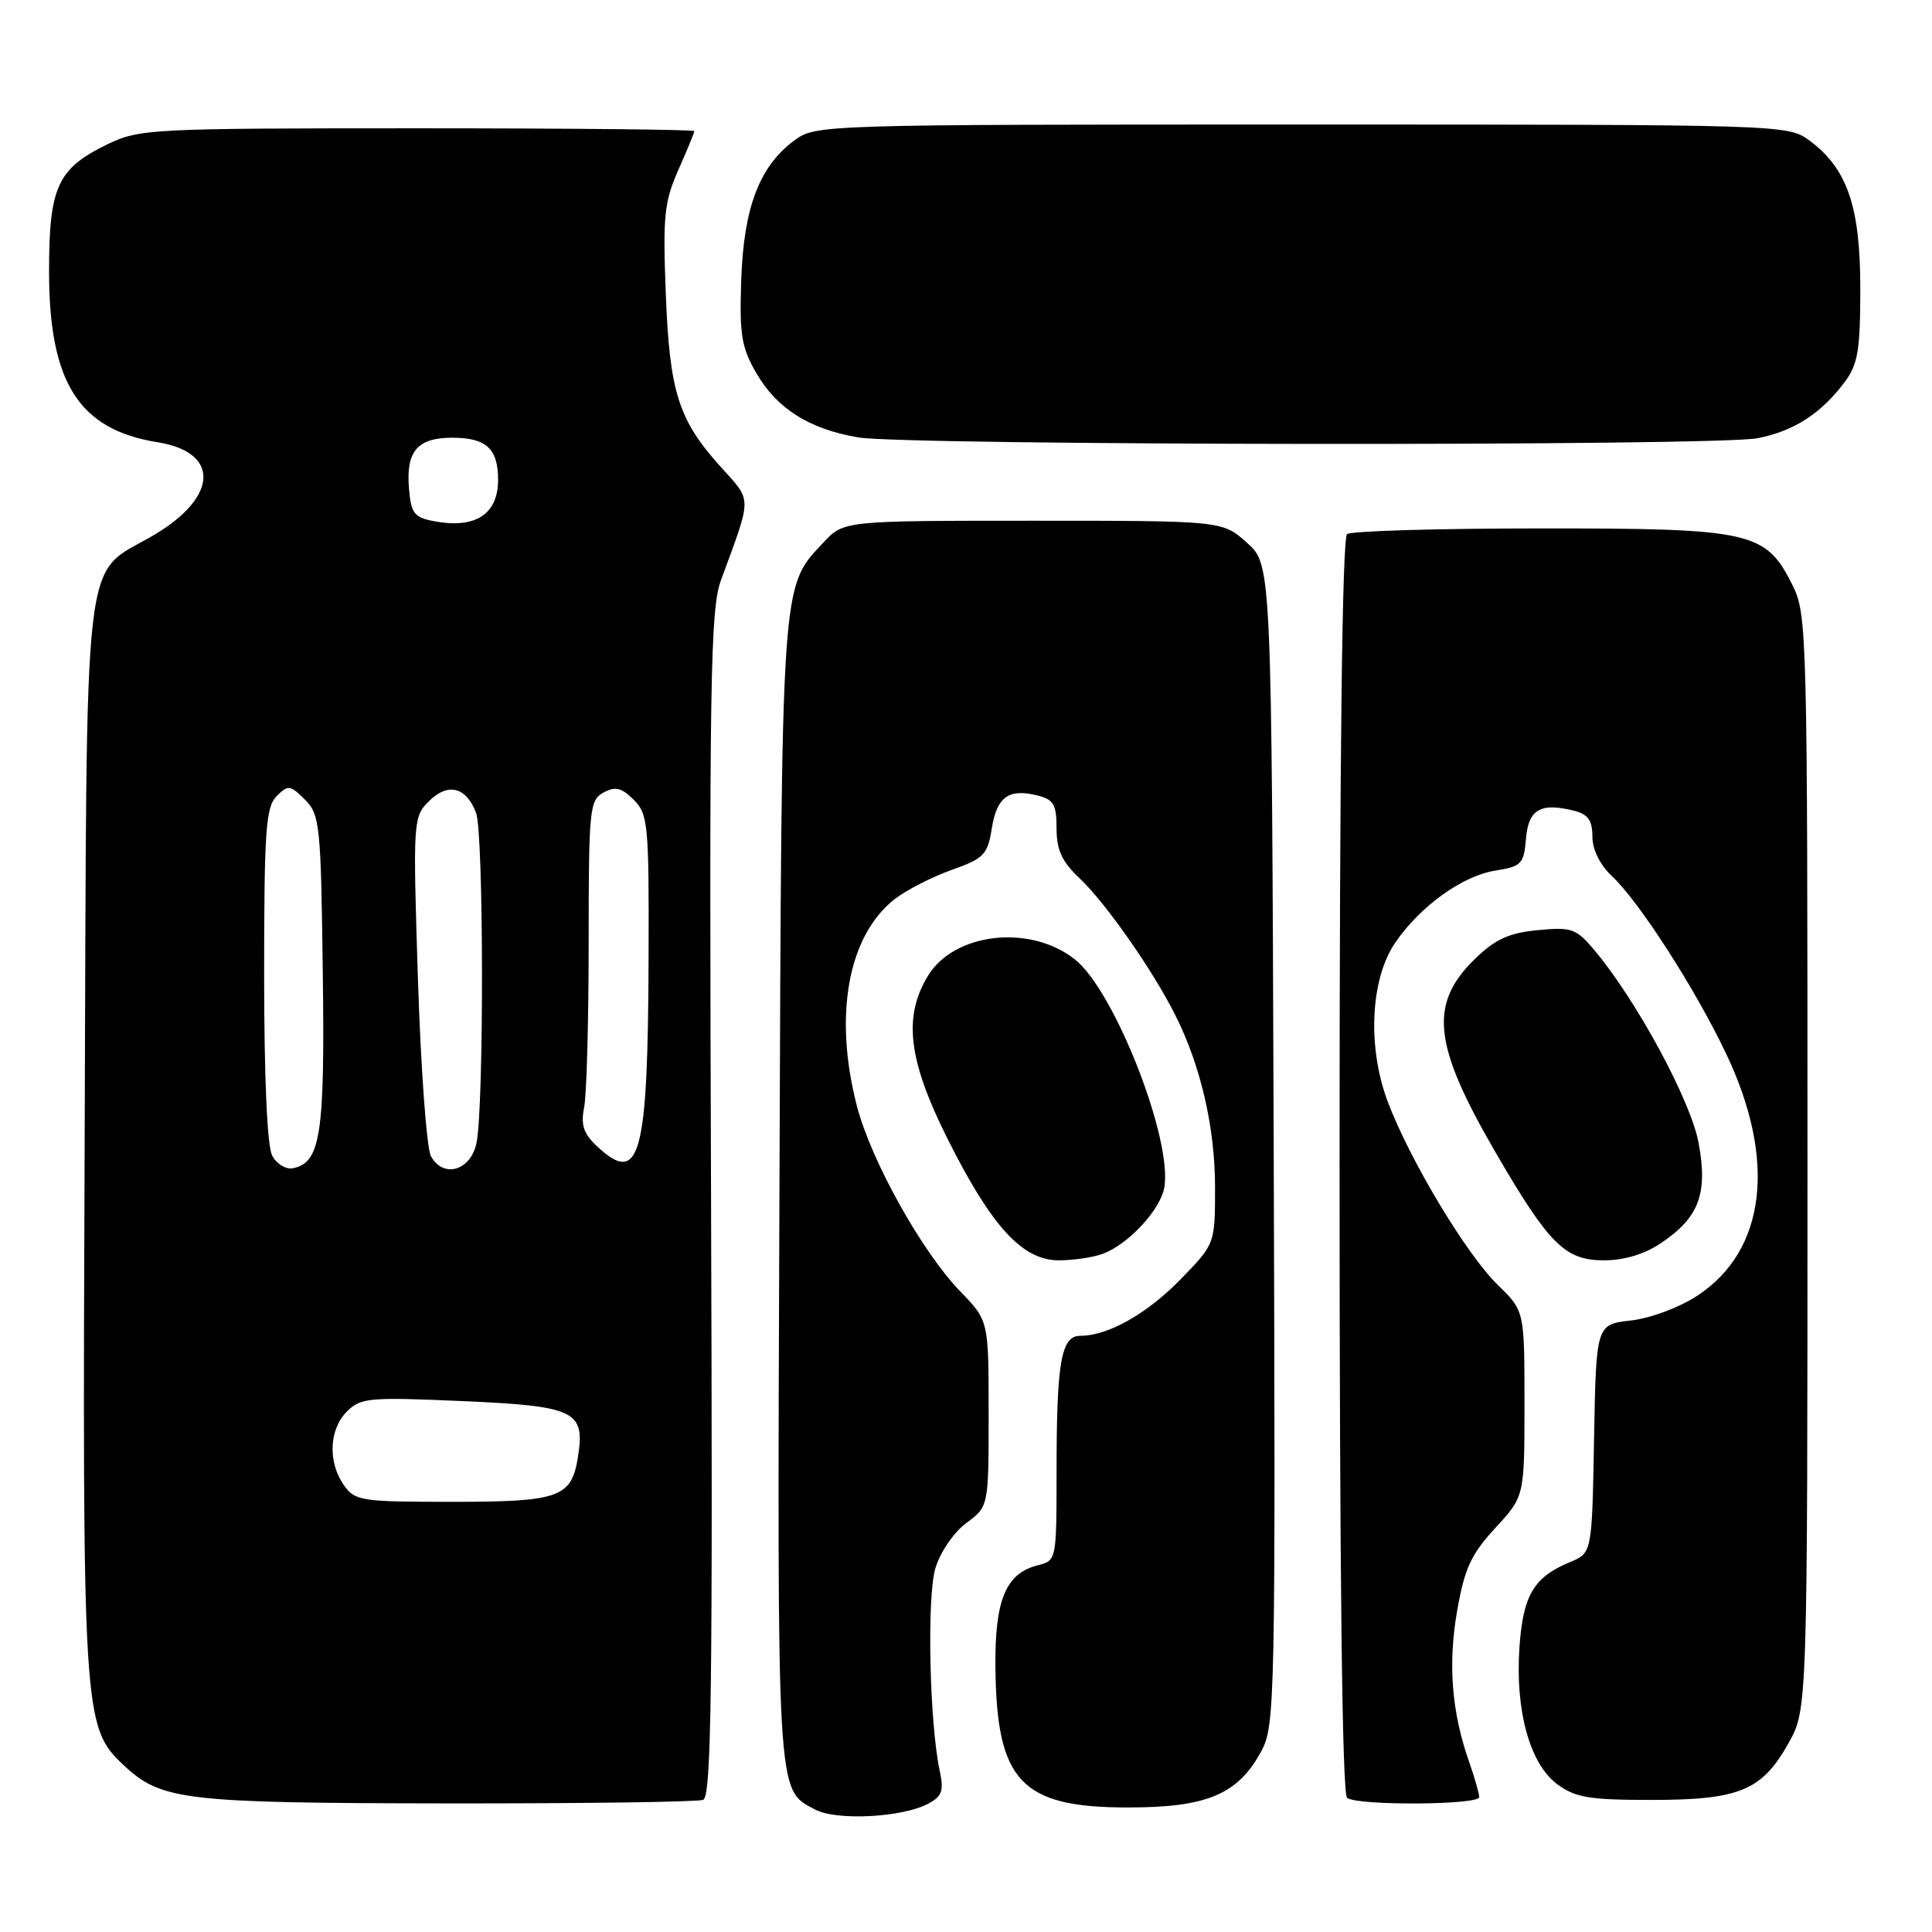 <?xml version="1.0" encoding="UTF-8" standalone="no"?>
<!DOCTYPE svg PUBLIC "-//W3C//DTD SVG 1.1//EN" "http://www.w3.org/Graphics/SVG/1.1/DTD/svg11.dtd" >
<svg xmlns="http://www.w3.org/2000/svg" xmlns:xlink="http://www.w3.org/1999/xlink" version="1.1" viewBox="0 0 256 256">
 <g >
 <path fill="currentColor"
d=" M 123.01 238.99 C 124.83 238.02 125.08 237.28 124.52 234.66 C 123.16 228.30 122.80 211.63 123.94 207.81 C 124.59 205.65 126.37 203.05 128.04 201.81 C 131.00 199.62 131.00 199.62 131.00 187.31 C 131.00 175.00 131.00 175.00 127.25 171.13 C 122.16 165.88 115.42 153.79 113.54 146.54 C 110.44 134.56 112.36 124.01 118.52 119.16 C 120.05 117.96 123.44 116.22 126.05 115.29 C 130.39 113.75 130.86 113.26 131.42 109.76 C 132.09 105.57 133.66 104.45 137.50 105.41 C 139.61 105.94 140.00 106.62 140.00 109.77 C 140.00 112.64 140.71 114.18 143.06 116.39 C 146.52 119.66 152.73 128.53 155.73 134.50 C 159.10 141.19 161.00 149.42 161.00 157.31 C 161.00 164.82 161.00 164.82 156.48 169.47 C 152.00 174.08 146.83 177.00 143.16 177.00 C 140.60 177.00 140.00 180.43 140.00 195.02 C 140.00 206.72 139.99 206.79 137.51 207.41 C 133.27 208.47 131.80 212.01 131.90 220.98 C 132.06 236.07 135.31 239.50 149.46 239.50 C 159.96 239.50 164.06 237.76 167.15 232.00 C 168.95 228.65 169.02 225.24 168.77 151.67 C 168.50 74.84 168.50 74.84 165.23 71.92 C 161.97 69.00 161.97 69.00 136.89 69.00 C 111.80 69.00 111.80 69.00 109.10 71.89 C 103.46 77.93 103.58 76.14 103.28 158.00 C 102.98 238.96 102.86 237.04 108.02 239.78 C 110.85 241.28 119.59 240.83 123.01 238.99 Z  M 93.17 238.49 C 94.26 238.07 94.45 224.14 94.22 159.59 C 93.97 89.76 94.12 80.72 95.54 76.85 C 99.68 65.60 99.68 66.50 95.56 61.93 C 89.89 55.66 88.73 52.01 88.22 38.91 C 87.82 28.68 88.01 26.76 89.88 22.53 C 91.05 19.90 92.00 17.58 92.00 17.37 C 92.00 17.17 75.49 17.00 55.32 17.00 C 20.01 17.00 18.47 17.08 14.26 19.11 C 7.61 22.33 6.50 24.75 6.50 35.96 C 6.50 50.71 10.45 56.93 20.88 58.60 C 29.12 59.91 28.95 65.79 20.52 70.82 C 10.73 76.66 11.54 69.71 11.22 150.34 C 10.91 227.40 11.00 228.83 16.37 233.88 C 21.35 238.56 24.31 238.91 59.17 238.96 C 77.14 238.98 92.44 238.77 93.17 238.49 Z  M 196.00 238.13 C 196.00 237.64 195.39 235.51 194.64 233.38 C 192.35 226.83 191.85 220.50 193.08 213.43 C 194.06 207.82 194.92 205.96 198.13 202.47 C 202.00 198.28 202.00 198.28 202.00 185.99 C 202.00 173.70 202.00 173.70 198.49 170.29 C 194.33 166.26 186.81 153.73 183.89 146.00 C 181.15 138.72 181.58 129.69 184.90 124.87 C 188.22 120.05 193.77 116.06 198.13 115.36 C 201.60 114.81 201.92 114.48 202.20 111.14 C 202.52 107.24 204.12 106.31 208.58 107.43 C 210.42 107.89 211.00 108.71 211.00 110.84 C 211.00 112.56 211.99 114.58 213.56 116.06 C 217.22 119.49 224.65 131.05 228.74 139.66 C 235.42 153.72 234.01 165.66 224.96 171.65 C 222.55 173.24 218.77 174.66 216.12 174.97 C 211.50 175.50 211.50 175.50 211.22 190.64 C 210.95 205.78 210.95 205.78 208.05 206.98 C 203.24 208.97 201.82 211.36 201.34 218.20 C 200.75 226.61 202.69 233.70 206.32 236.40 C 208.73 238.19 210.56 238.50 218.82 238.50 C 230.48 238.50 233.47 237.26 236.98 230.99 C 239.50 226.50 239.50 226.50 239.50 154.00 C 239.50 83.50 239.44 81.39 237.50 77.50 C 233.96 70.42 232.07 70.00 204.00 70.02 C 190.53 70.02 179.05 70.36 178.50 70.77 C 177.85 71.24 177.50 100.32 177.50 154.50 C 177.50 208.68 177.85 237.76 178.50 238.23 C 179.92 239.28 196.00 239.18 196.00 238.13 Z  M 146.18 166.12 C 149.53 164.84 153.70 160.36 154.26 157.43 C 155.46 151.15 147.69 131.26 142.41 127.11 C 136.48 122.44 126.45 123.57 122.96 129.30 C 119.65 134.73 120.34 140.48 125.54 150.87 C 131.38 162.53 135.47 167.00 140.30 167.00 C 142.26 167.00 144.91 166.60 146.18 166.12 Z  M 220.10 164.71 C 225.14 161.32 226.32 158.17 225.07 151.43 C 224.04 145.83 216.83 132.52 211.25 125.88 C 208.84 123.03 208.25 122.82 203.76 123.25 C 199.97 123.61 198.13 124.45 195.49 127.01 C 189.29 133.01 189.86 138.40 198.17 152.70 C 205.27 164.91 207.37 167.00 212.54 167.00 C 215.22 167.00 217.91 166.19 220.10 164.71 Z  M 232.86 58.07 C 237.68 57.14 241.31 54.80 244.44 50.61 C 246.19 48.27 246.50 46.39 246.50 38.18 C 246.50 27.31 244.75 22.27 239.68 18.56 C 236.89 16.53 235.95 16.50 172.50 16.50 C 109.05 16.50 108.11 16.53 105.32 18.56 C 100.65 21.98 98.56 27.42 98.22 37.00 C 97.97 44.36 98.24 46.03 100.22 49.44 C 102.95 54.16 107.25 56.87 113.73 57.96 C 120.14 59.04 227.34 59.14 232.86 58.07 Z  M 45.56 196.78 C 43.42 193.73 43.60 189.40 45.97 187.03 C 47.79 185.21 48.90 185.11 61.22 185.65 C 76.23 186.31 77.54 186.94 76.59 193.00 C 75.74 198.44 74.17 199.00 59.87 199.00 C 47.82 199.00 47.03 198.88 45.56 196.78 Z  M 36.07 153.13 C 35.40 151.89 35.00 142.81 35.00 129.14 C 35.00 110.05 35.22 106.93 36.65 105.50 C 38.18 103.97 38.44 104.00 40.40 105.95 C 42.38 107.93 42.52 109.24 42.77 128.78 C 43.06 150.35 42.49 154.09 38.79 154.80 C 37.88 154.98 36.65 154.22 36.07 153.13 Z  M 57.10 153.19 C 56.53 152.13 55.76 141.59 55.38 129.78 C 54.71 108.75 54.74 108.26 56.83 106.17 C 59.34 103.66 61.76 104.25 63.08 107.70 C 64.10 110.39 64.14 146.74 63.13 151.50 C 62.35 155.15 58.70 156.17 57.10 153.19 Z  M 79.12 151.90 C 77.32 150.22 76.94 149.07 77.40 146.74 C 77.73 145.10 78.00 135.27 78.00 124.91 C 78.00 107.17 78.12 106.01 79.98 105.01 C 81.55 104.17 82.37 104.37 83.98 105.98 C 85.87 107.87 86.00 109.22 85.94 126.75 C 85.86 153.33 84.81 157.20 79.12 151.90 Z  M 57.50 69.06 C 54.87 68.56 54.46 68.03 54.19 64.68 C 53.78 59.79 55.32 58.00 59.92 58.00 C 64.43 58.00 66.00 59.44 66.00 63.58 C 66.00 68.15 62.99 70.10 57.50 69.06 Z "/>
</g>
</svg>